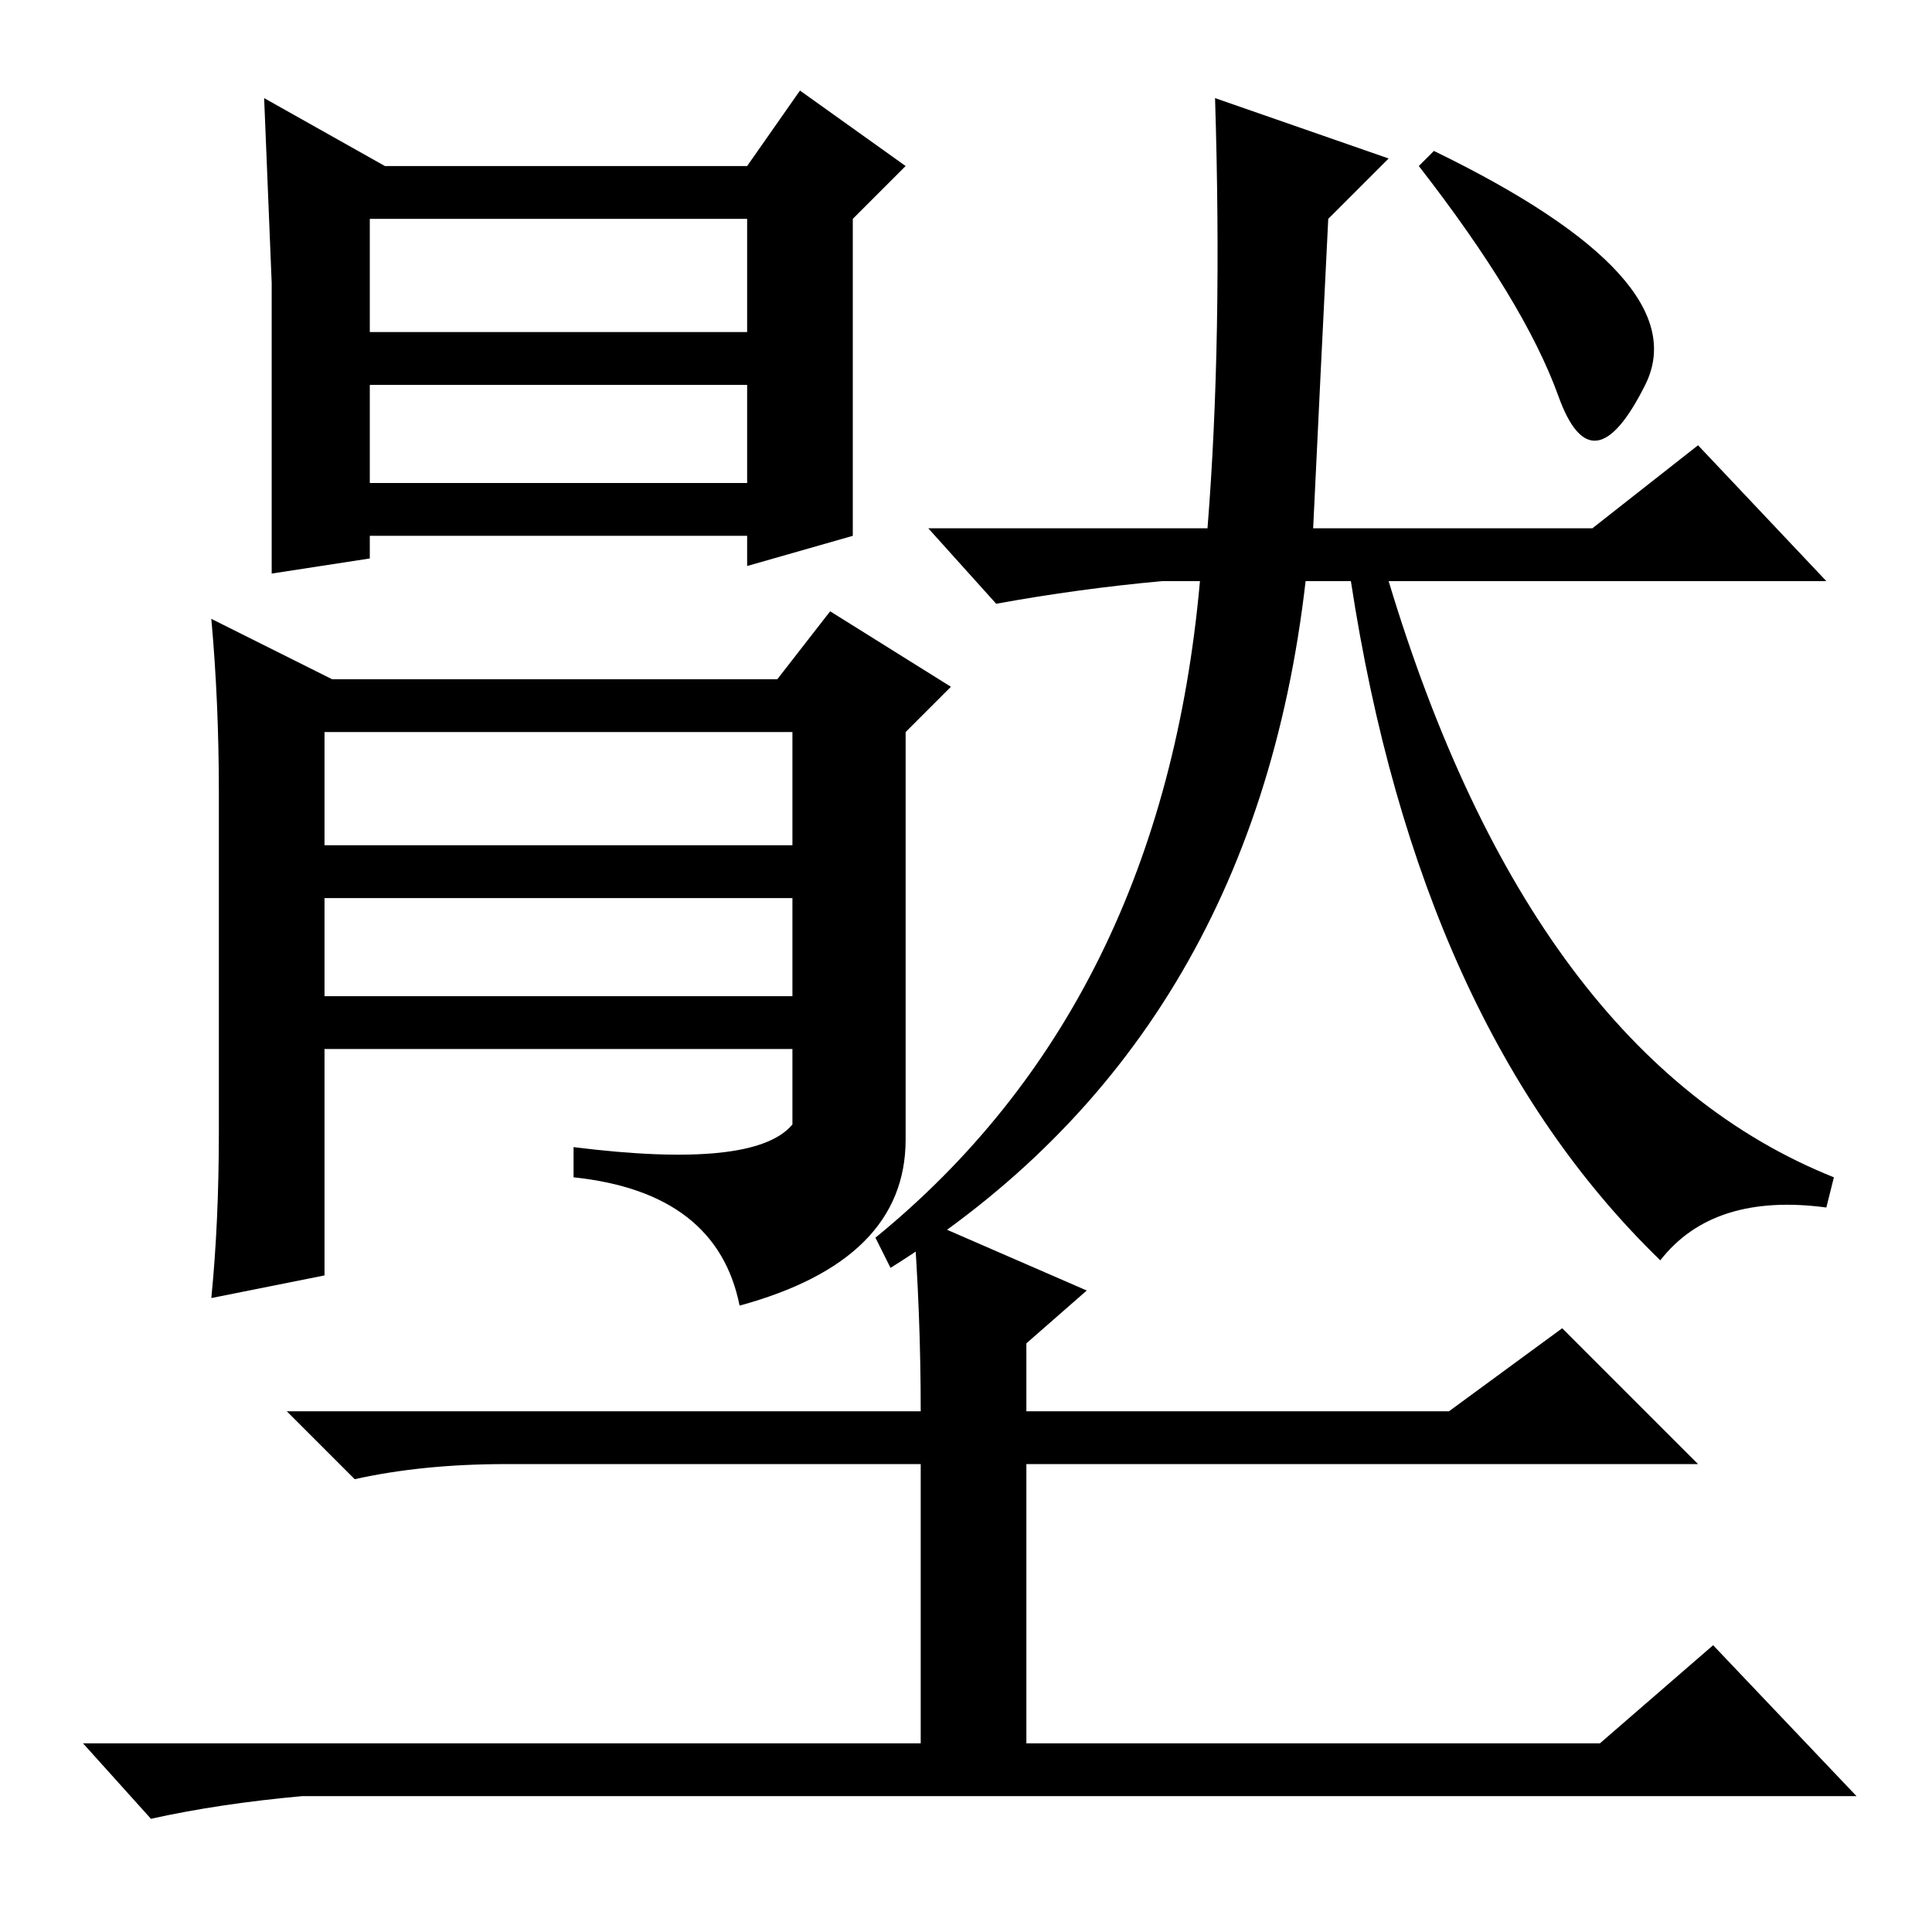 <?xml version="1.0" standalone="no"?>
<!DOCTYPE svg PUBLIC "-//W3C//DTD SVG 1.1//EN" "http://www.w3.org/Graphics/SVG/1.1/DTD/svg11.dtd" >
<svg xmlns="http://www.w3.org/2000/svg" xmlns:xlink="http://www.w3.org/1999/xlink" version="1.1" viewBox="0 -36 256 256">
  <g transform="matrix(1 0 0 -1 0 220)">
   <path fill="currentColor"
d="M184 235l-8 -8q-1 -20 -2 -41h37l14 11l17 -18h-58q19 -63 59 -79l-1 -4q-15 2 -22 -7q-32 31 -41 90h-6q-7 -61 -55 -91l-2 4q38 31 43 87h-5q-11 -1 -22 -3l-9 10h37q2 25 1 57zM51 234h48l7 10l14 -10l-7 -7v-42l-14 -4v4h-50v-3l-13 -2v38.5t-1 24.5zM49 205v-13h50
v13h-50zM49 212h50v15h-50v-15zM43 144h62v15h-62v-15zM43 124h62v13h-62v-13zM44 166h59l7 9l16 -10l-6 -6v-54q0 -16 -22 -22q-3 15 -22 17v4q24 -3 29 3v10h-62v-30l-15 -3q1 10 1 22v23v22q0 12 -1 23zM190 236q35 -17 28 -31t-11.5 -1.5t-18.5 30.5zM121 95l23 -10
l-8 -7v-9h56l15 11l18 -18h-89v-37h76l15 13l19 -20h-206q-11 -1 -20 -3l-9 10h111v37h-55q-11 0 -20 -2l-9 9h84q0 13 -1 26z" />
  </g>

</svg>
